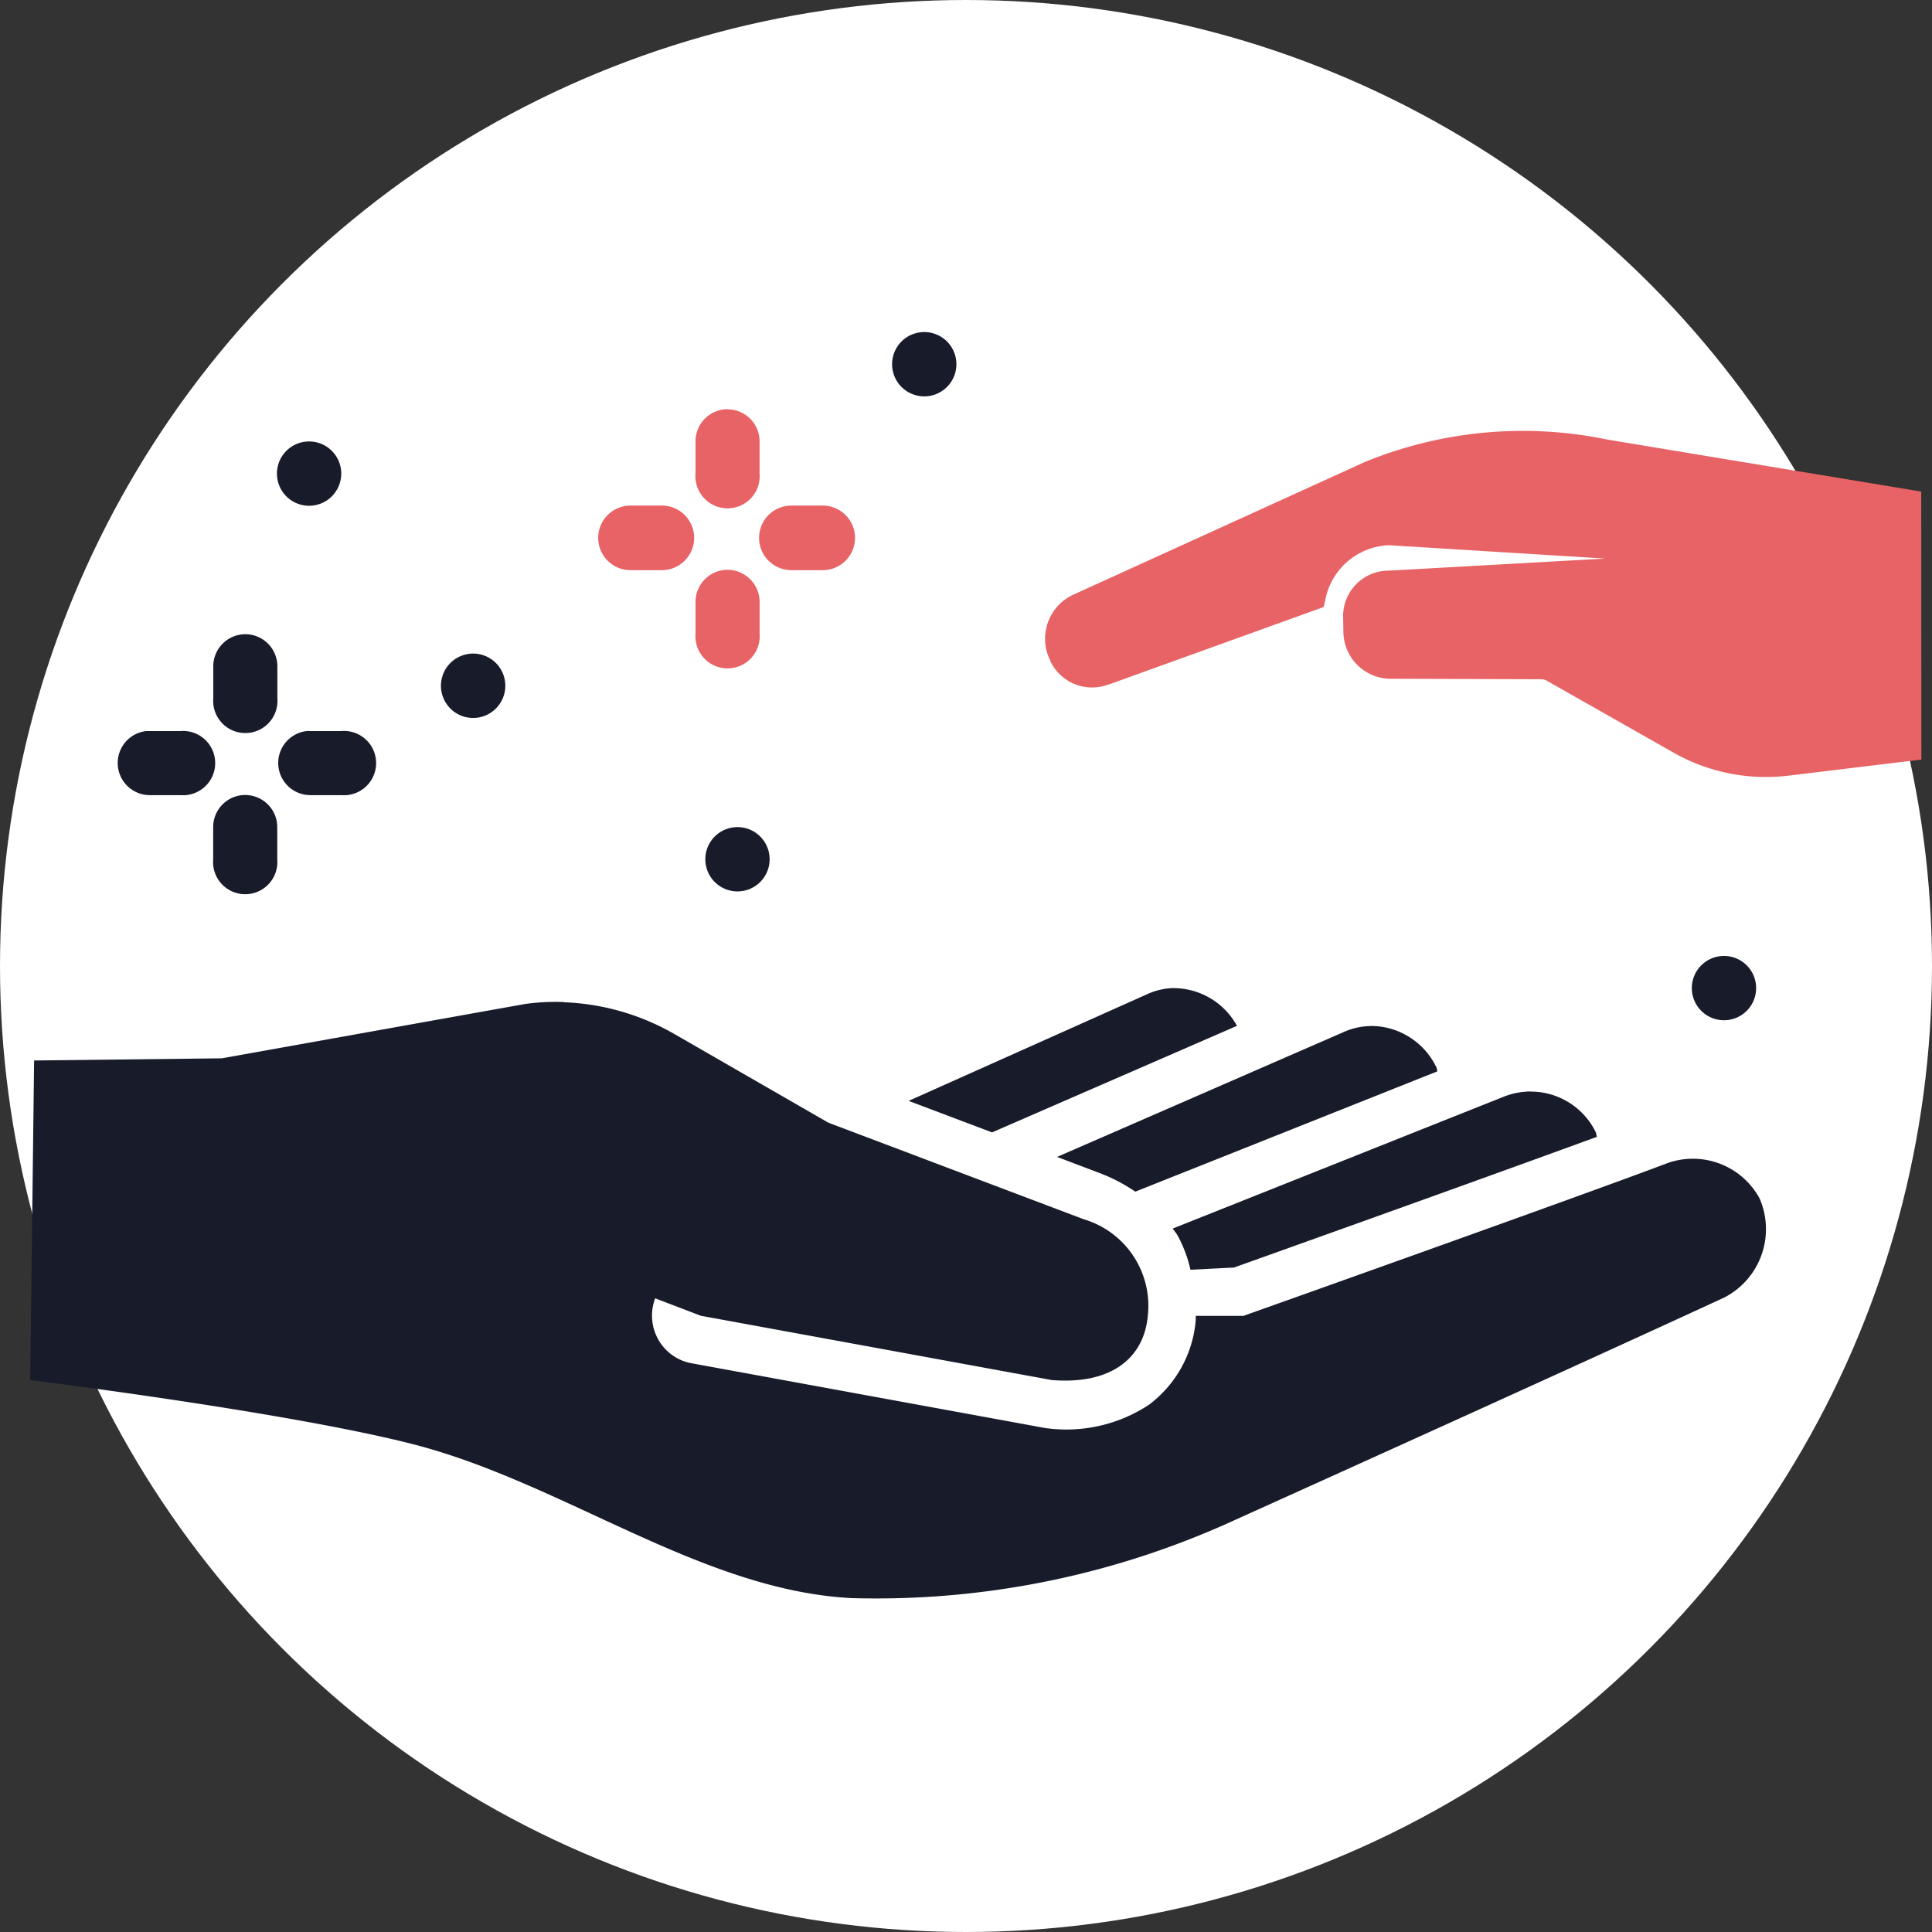 <svg xmlns="http://www.w3.org/2000/svg" width="64" height="64" viewBox="0 0 64 64">
  <rect x="0" y="0" width="64" height="64" fill="#333333" stroke="none"/>
  <g id="Group_10428" data-name="Group 10428" transform="translate(-209 -793)">
    <circle id="Ellipse_36" data-name="Ellipse 36" cx="32" cy="32" r="32" transform="translate(209 793)" fill="#fff"/>
    <g id="Group_10588" data-name="Group 10588" transform="translate(-108.681 544.982)">
      <path id="Path_2117" data-name="Path 2117" d="M352.444,269.84a1.606,1.606,0,0,1,.77-2.112l9.665-4.4a13.8,13.8,0,0,1,8.057-.747l10.388,1.722.005,8.877-4.4.532a6.208,6.208,0,0,1-3.816-.765l-4.179-2.372a.364.364,0,0,0-.2-.056l-4.982-.016a1.569,1.569,0,0,1-1.569-1.537l-.01-.532a1.507,1.507,0,0,1,1.518-1.513l7.162-.4-7.158-.442a2.236,2.236,0,0,0-2.116,1.833l-.051.215-7.1,2.56h-.016a1.53,1.53,0,0,1-1.942-.778l0-.016-.007-.024Z" fill="#e86365" fill-rule="evenodd"/>
      <path id="Path_2118" data-name="Path 2118" d="M341.774,261.573a1.064,1.064,0,0,0-1.053,1.085V263.7a1.065,1.065,0,1,0,2.122,0v-1.038a1.065,1.065,0,0,0-1.069-1.085Z" fill="#e86365"/>
      <path id="Path_2119" data-name="Path 2119" d="M341.664,266.9a1.065,1.065,0,0,0-.943,1.085v1.023a1.065,1.065,0,1,0,2.123,0v-1.023a1.066,1.066,0,0,0-1.18-1.085Z" fill="#e86365"/>
      <path id="Path_2120" data-name="Path 2120" d="M343.929,264.766a1.07,1.07,0,1,0,0,2.139h1.038a1.07,1.07,0,0,0,0-2.139Z" fill="#e86365"/>
      <path id="Path_2121" data-name="Path 2121" d="M338.6,264.766a1.07,1.07,0,1,0,0,2.139h1.038a1.07,1.07,0,0,0,0-2.139Z" fill="#e86365"/>
      <path id="Path_2122" data-name="Path 2122" d="M343.176,276.482a1.065,1.065,0,1,1-1.065-1.065A1.065,1.065,0,0,1,343.176,276.482Z" fill="#171b2a"/>
      <path id="Path_2123" data-name="Path 2123" d="M349.363,260.083a1.065,1.065,0,1,1-.312-.753A1.065,1.065,0,0,1,349.363,260.083Z" fill="#171b2a"/>
      <path id="Path_2124" data-name="Path 2124" d="M334.42,270.734a1.066,1.066,0,1,1-1.066-1.065A1.065,1.065,0,0,1,334.42,270.734Z" fill="#171b2a"/>
      <path id="Path_2125" data-name="Path 2125" d="M325.8,269.027a1.065,1.065,0,0,0-1.054,1.085v1.038h0a1.065,1.065,0,1,0,2.123,0v-1.038h0a1.064,1.064,0,0,0-1.069-1.085Z" fill="#171b2a"/>
      <path id="Path_2126" data-name="Path 2126" d="M325.686,274.359a1.065,1.065,0,0,0-.943,1.085v1.039h0a1.065,1.065,0,1,0,2.122,0v-1.038h0a1.064,1.064,0,0,0-1.179-1.085Z" fill="#171b2a"/>
      <path id="Path_2127" data-name="Path 2127" d="M327.841,272.235a1.065,1.065,0,0,0,.11,2.123h1.038a1.065,1.065,0,1,0,0-2.123h-1.038a1.017,1.017,0,0,0-.11,0Z" fill="#171b2a"/>
      <path id="Path_2128" data-name="Path 2128" d="M322.526,272.235a1.065,1.065,0,0,0,.094,2.123h1.038a1.065,1.065,0,1,0,0-2.123h-1.132Z" fill="#171b2a"/>
      <path id="Path_2129" data-name="Path 2129" d="M328.985,263.707a1.065,1.065,0,1,1-1.065-1.065A1.064,1.064,0,0,1,328.985,263.707Z" fill="#171b2a"/>
      <path id="Path_2130" data-name="Path 2130" d="M375.855,280.751a1.065,1.065,0,1,1-1.065-1.066A1.064,1.064,0,0,1,375.855,280.751Z" fill="#171b2a"/>
      <path id="Path_2131" data-name="Path 2131" d="M336.366,281.212a7.33,7.33,0,0,0-1.289.064l-10.049,1.8-6.217.072-.129,10.586s8.54,1.06,12.7,2.13c4.961,1.277,9.521,4.833,14.5,5.093A28.465,28.465,0,0,0,358.3,298.5s11.017-4.966,16.5-7.5a2.548,2.548,0,0,0,1.165-3.291,2.515,2.515,0,0,0-3.037-1.165c-2.761,1.049-14.056,5.064-14.056,5.064l-1.581,0c0,.049,0,.1,0,.146a3.9,3.9,0,0,1-1.552,2.8,4.964,4.964,0,0,1-3.334.782h0a1.486,1.486,0,0,1-.163-.024l-11.634-2.131a1.588,1.588,0,0,1-1.118-.785,1.611,1.611,0,0,1-.105-1.37l1.51.578,11.634,2.131c1.987.155,3.048-.744,3.175-2.131a2.992,2.992,0,0,0-2.118-3.195l-8.464-3.2-5.088-2.93a7.93,7.93,0,0,0-3.671-1.06Z" fill="#171b2a" fill-rule="evenodd"/>
      <path id="Path_2132" data-name="Path 2132" d="M368.385,284.175a2.442,2.442,0,0,0-.886.171l-10.969,4.369c.052.081.117.151.162.233a4.369,4.369,0,0,1,.425,1.132l1.439-.073c.284-.1,8.15-2.911,12.026-4.331-.022-.049-.017-.107-.042-.158h0a2.4,2.4,0,0,0-2.152-1.34Z" fill="#171b2a" fill-rule="evenodd"/>
      <path id="Path_2133" data-name="Path 2133" d="M363.1,282.007a2.26,2.26,0,0,0-.882.188l-9.521,4.148,1.452.55a5.584,5.584,0,0,1,1.14.6l10.008-3.986c-.021-.049-.013-.1-.038-.15h-.005a2.409,2.409,0,0,0-2.155-1.353Z" fill="#171b2a" fill-rule="evenodd"/>
      <path id="Path_2134" data-name="Path 2134" d="M356.585,280.749a2.207,2.207,0,0,0-.878.192l-7.927,3.545,2.763,1.044L358.657,282a2.4,2.4,0,0,0-2.072-1.249Z" fill="#171b2a" fill-rule="evenodd"/>
    </g>
  </g>
</svg>
